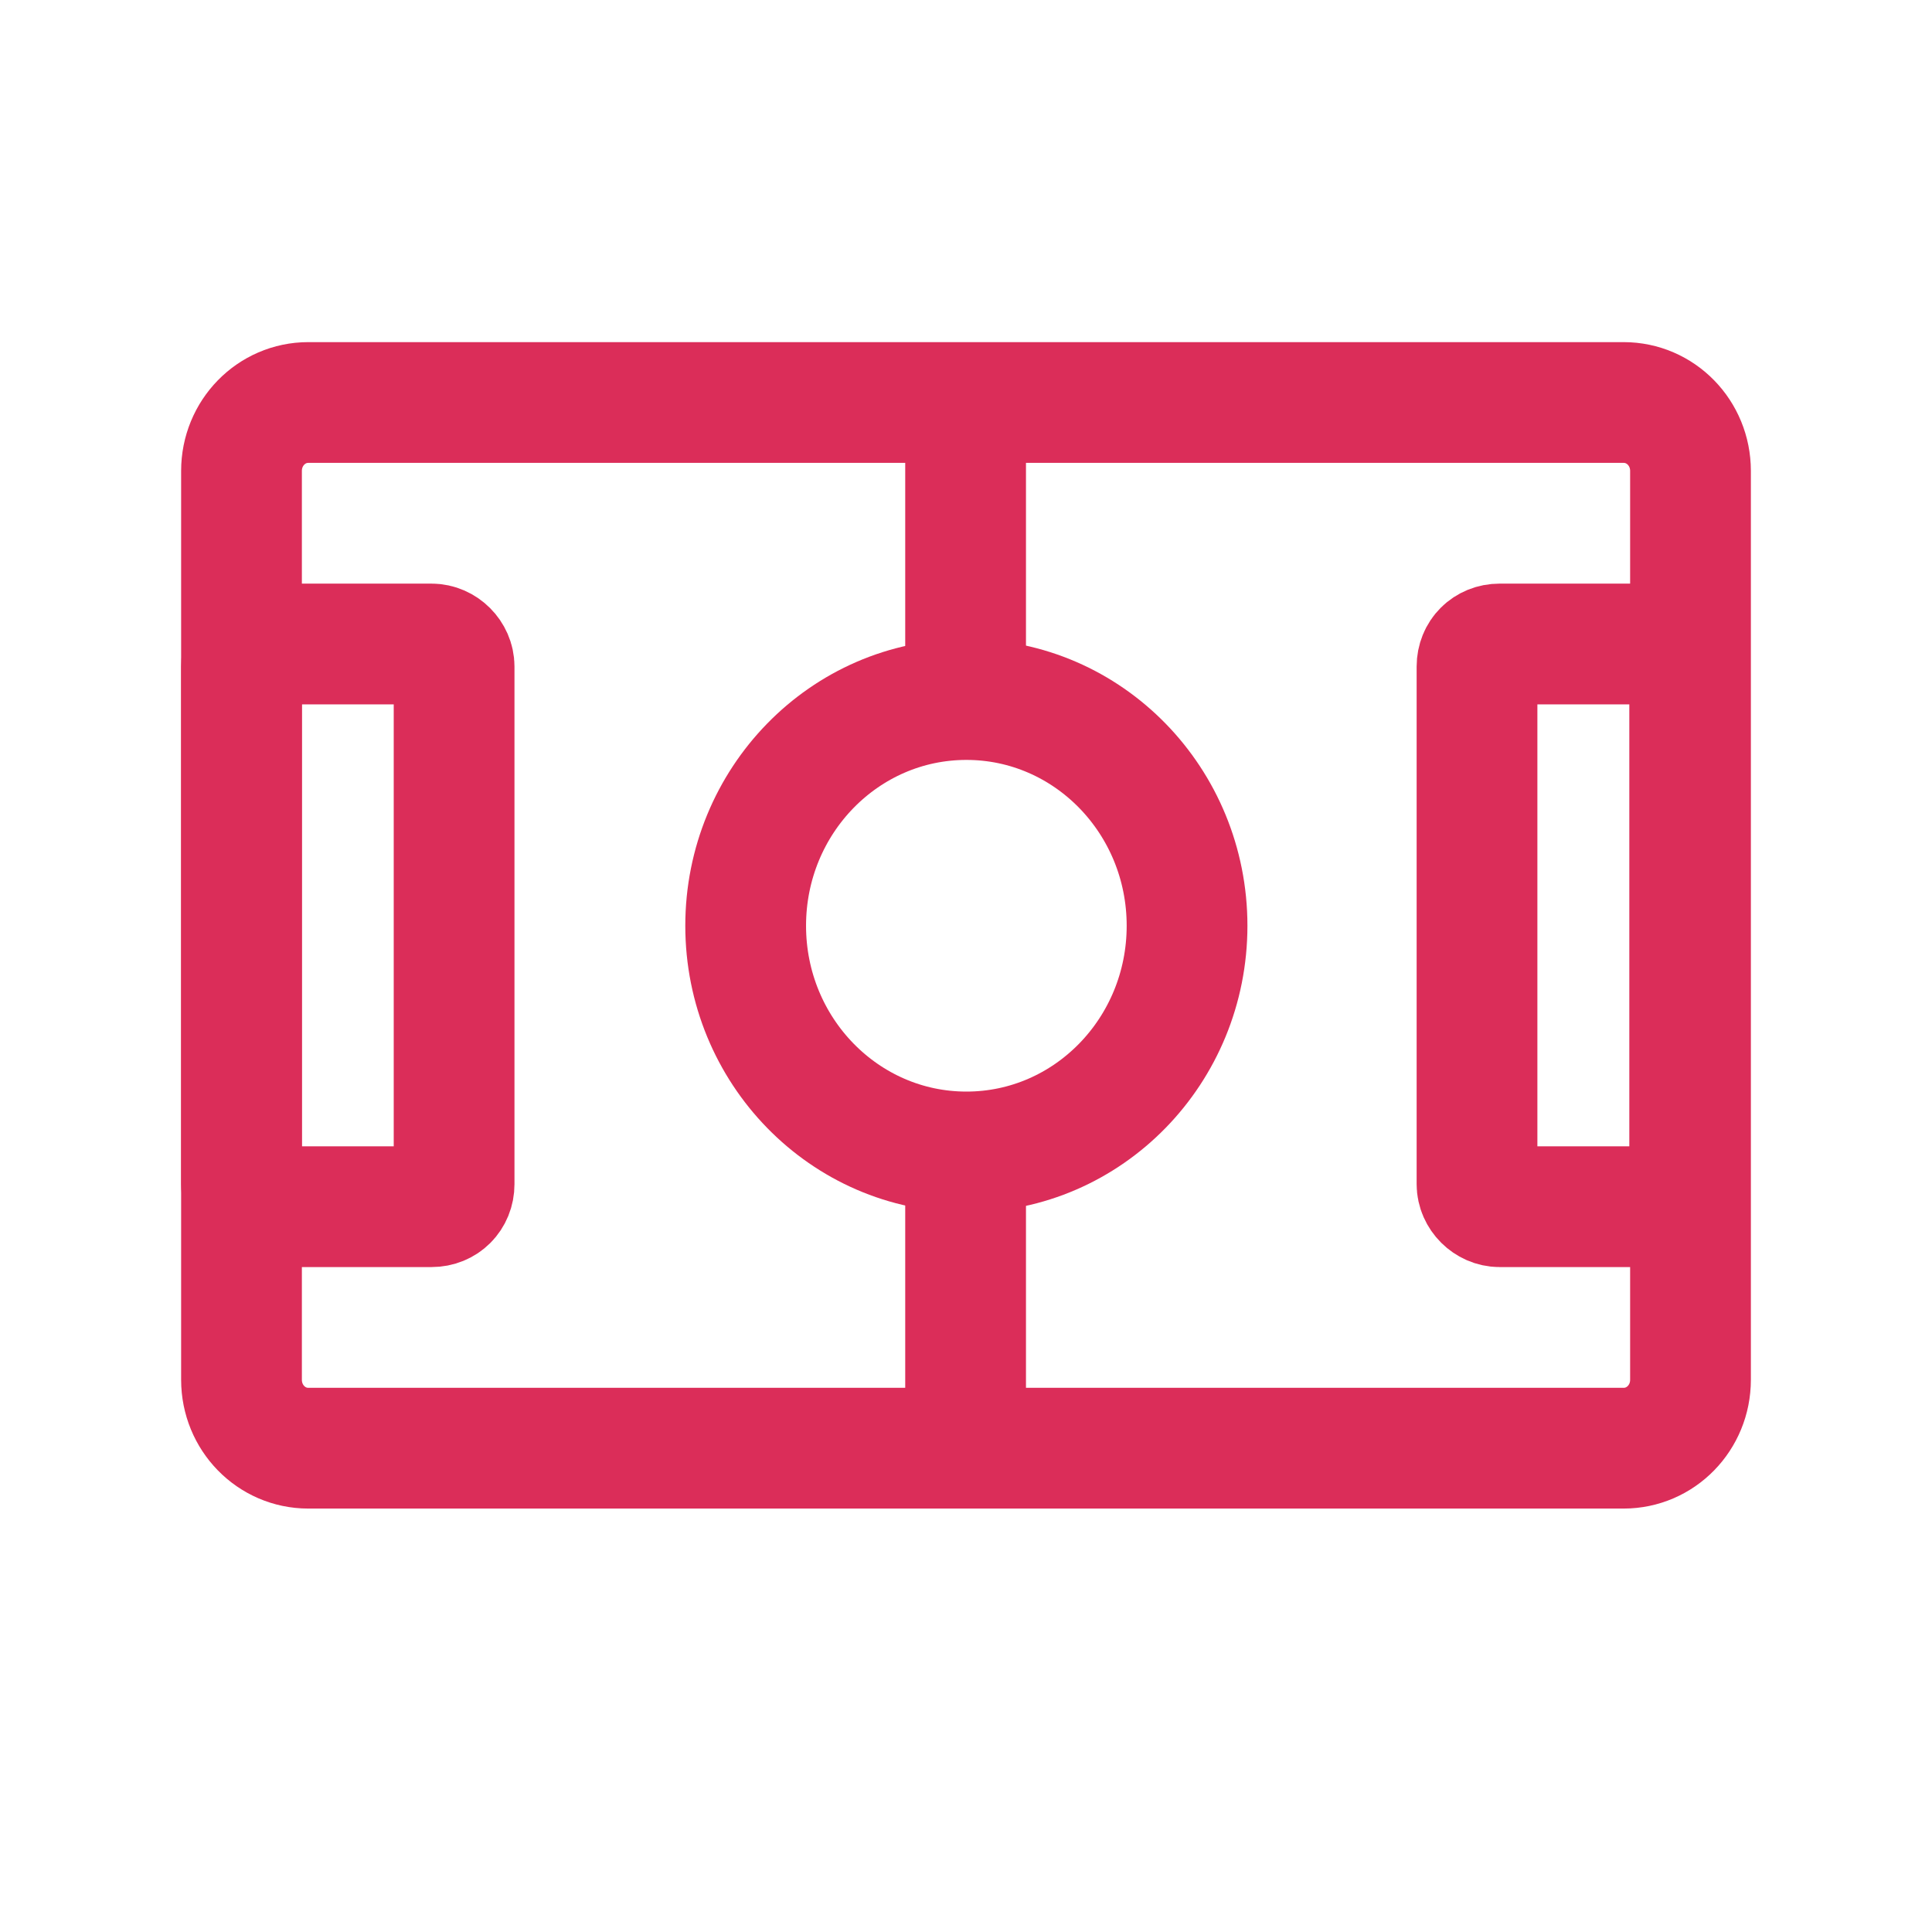 <svg width="24" height="24" viewBox="0 0 24 24" fill="none" xmlns="http://www.w3.org/2000/svg">
<path d="M11.995 5V8.69" stroke="#DB2D59" stroke-width="1.5" stroke-miterlimit="10"/>
<path d="M11.995 14.31V18" stroke="#DB2D59" stroke-width="1.5" stroke-miterlimit="10"/>
<path d="M3.83 5H20.169C20.63 5 21 5.38 21 5.85V17.14C21 17.61 20.63 17.99 20.169 17.99H3.83C3.37 17.99 3 17.61 3 17.14V5.85C3 5.38 3.37 5 3.83 5Z" stroke="#DB2D59" stroke-width="1.5" stroke-miterlimit="10"/>
<path d="M3.28 8H5.361C5.511 8 5.641 8.13 5.641 8.28V14.71C5.641 14.87 5.521 14.99 5.361 14.99H3.28C3.13 14.99 3 14.86 3 14.71V8.28C3 8.12 3.12 8 3.28 8Z" stroke="#DB2D59" stroke-width="1.5" stroke-miterlimit="10"/>
<path d="M18.628 8H20.71C20.86 8 20.99 8.13 20.99 8.28V14.71C20.99 14.87 20.87 14.99 20.71 14.99H18.628C18.479 14.99 18.348 14.86 18.348 14.71V8.28C18.348 8.12 18.468 8 18.628 8Z" stroke="#DB2D59" stroke-width="1.5" stroke-miterlimit="10"/>
<path d="M12.005 14.31C13.519 14.31 14.746 13.052 14.746 11.5C14.746 9.948 13.519 8.69 12.005 8.69C10.491 8.69 9.263 9.948 9.263 11.5C9.263 13.052 10.491 14.31 12.005 14.31Z" stroke="#DB2D59" stroke-width="1.5" stroke-miterlimit="10"/>
</svg>
